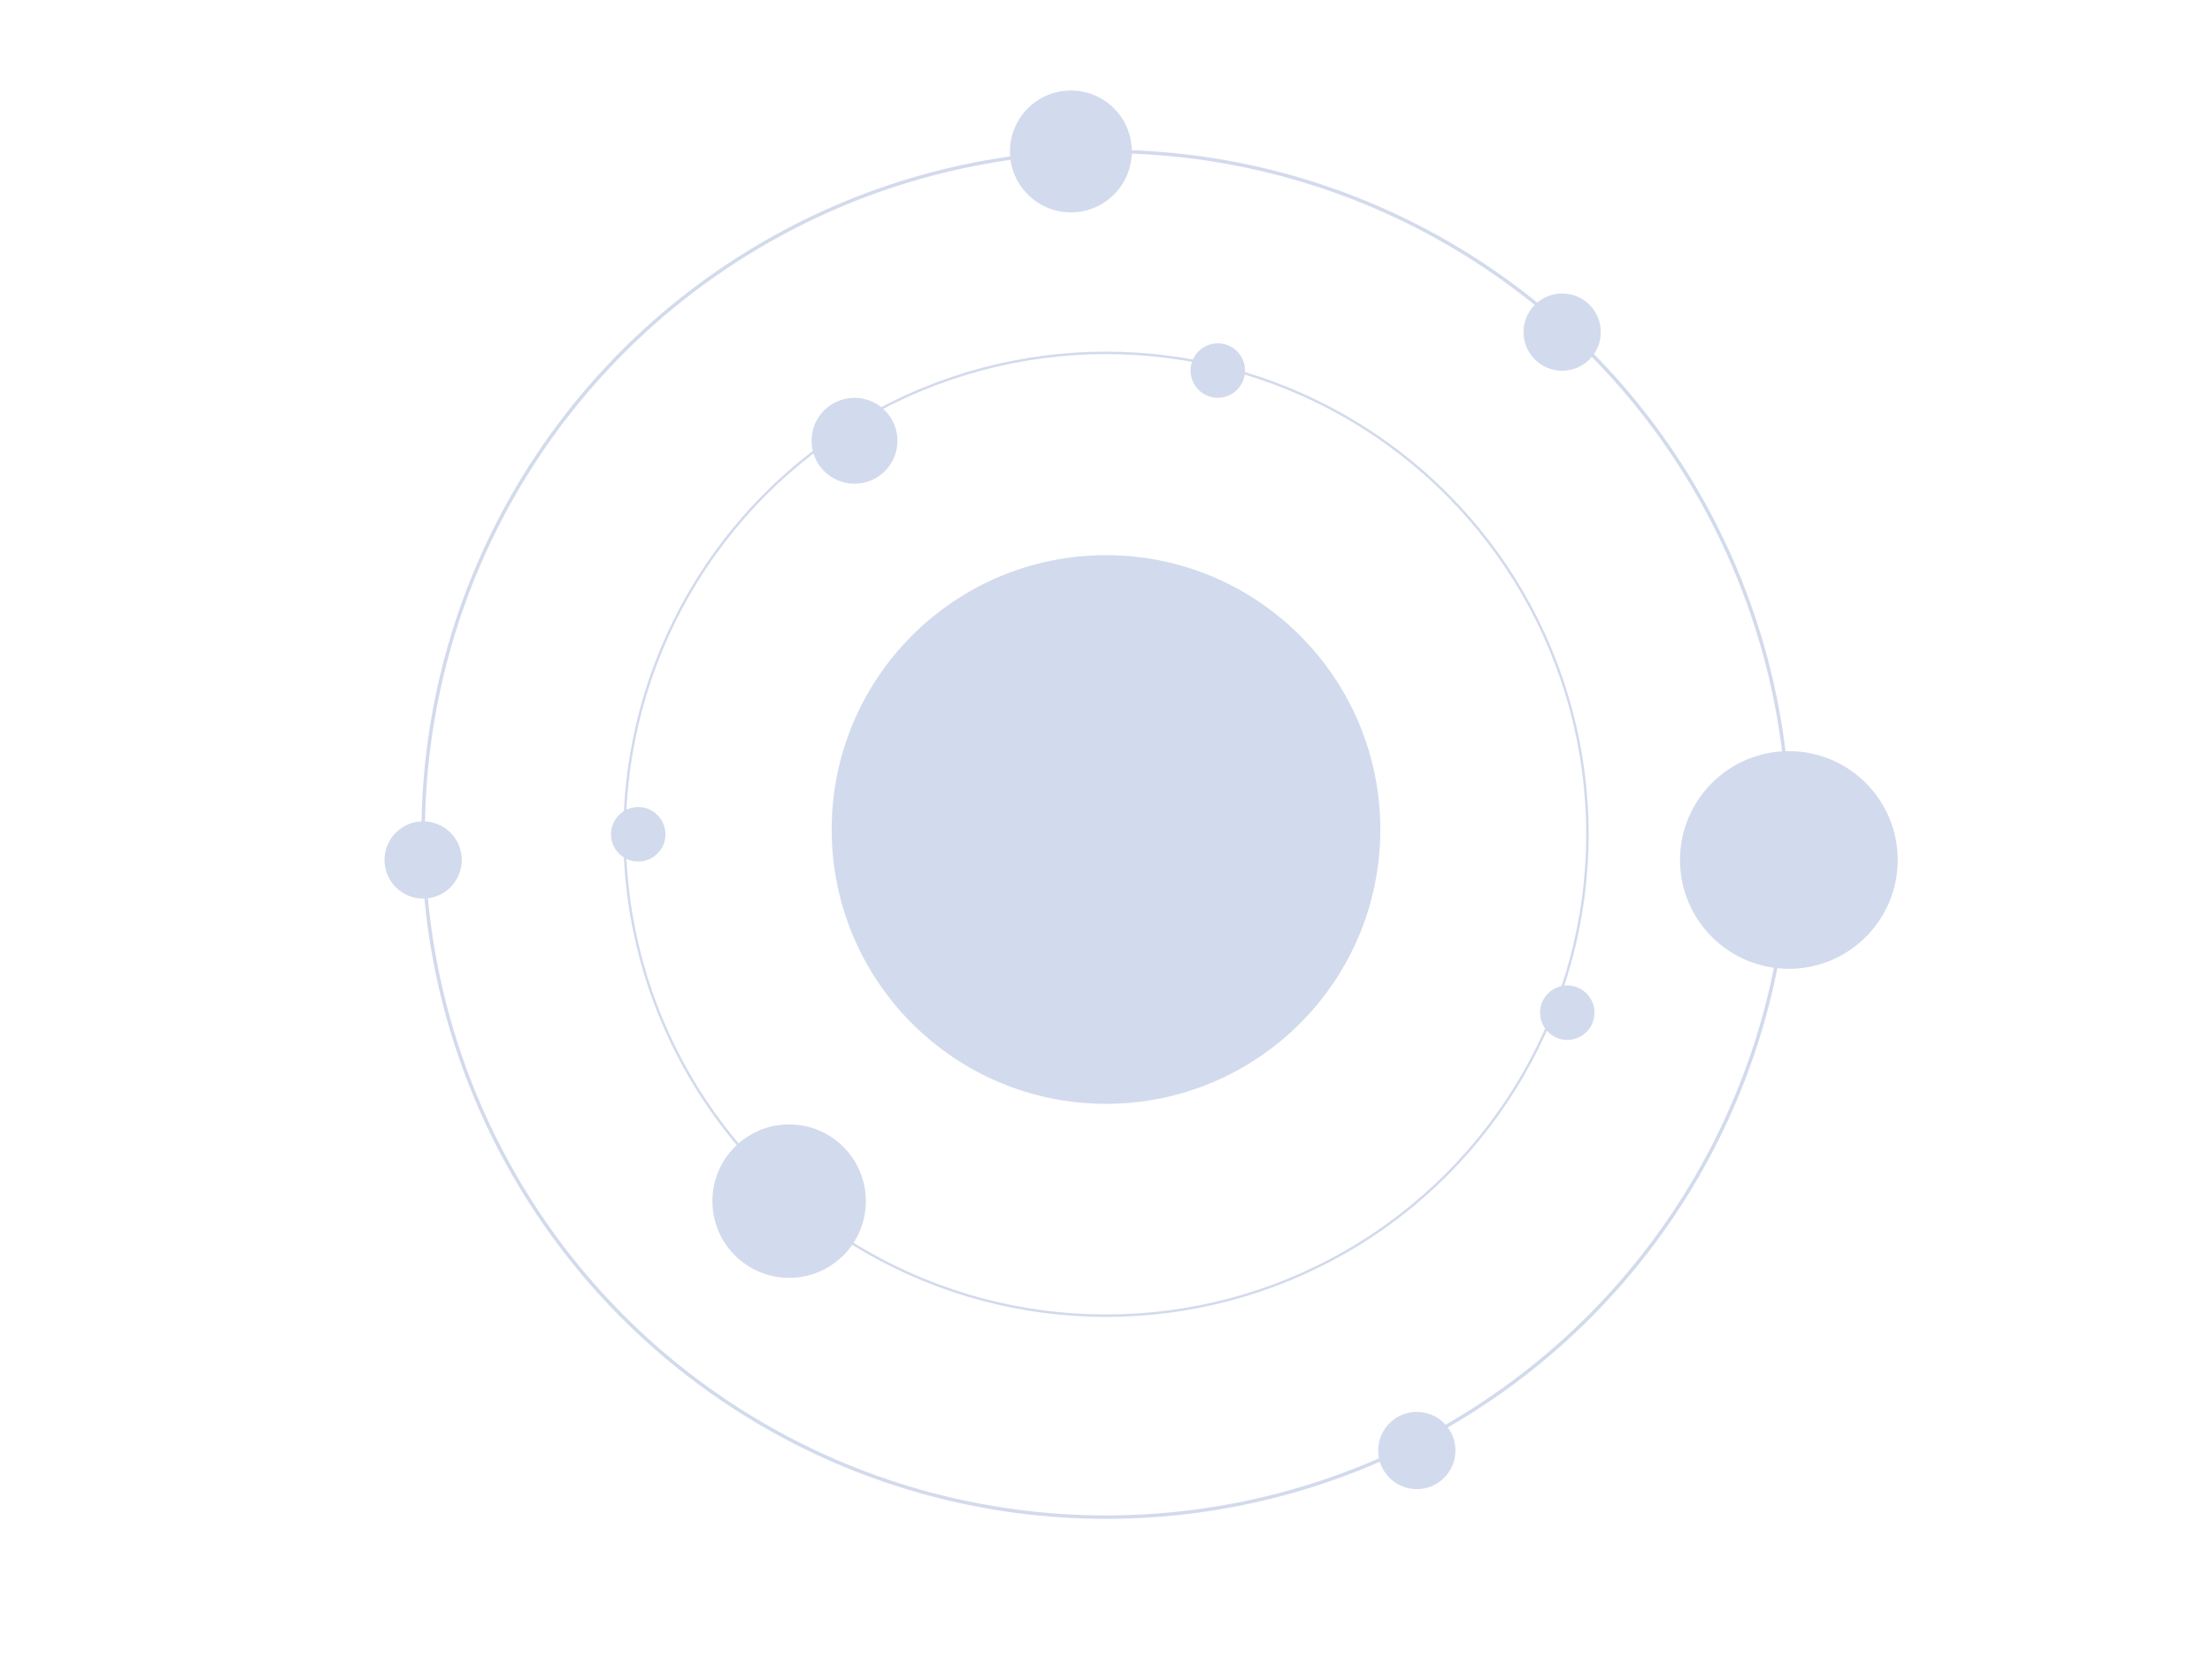 <svg id="orbittest" xmlns="http://www.w3.org/2000/svg" xmlns:xlink="http://www.w3.org/1999/xlink" viewBox="0 0 640 480" shape-rendering="geometricPrecision" text-rendering="geometricPrecision">
    <style>
        #orbittest-ezjsqclydxu3_tr {animation: orbittest-ezjsqclydxu3_tr__tr 30000ms linear infinite normal forwards}@keyframes orbittest-ezjsqclydxu3_tr__tr { 0% {transform: translate(90.931px,405.514px) rotate(0deg)} 60% {transform: translate(90.931px,405.514px) rotate(-720deg)} 100% {transform: translate(90.931px,405.514px) rotate(-720deg)}} #orbittest-ezjsqclydxu10_tr {animation: orbittest-ezjsqclydxu10_tr__tr 30000ms linear infinite normal forwards}@keyframes orbittest-ezjsqclydxu10_tr__tr { 0% {transform: translate(90.931px,405.514px) rotate(0deg)} 60% {transform: translate(90.931px,405.514px) rotate(360deg)} 100% {transform: translate(90.931px,405.514px) rotate(360deg)}}
    </style>
    <g id="orbittest-orbit-test" transform="translate(229.069-164.13)">
        <ellipse id="orbittest-ellipse1" rx="48.934" ry="48.934" transform="matrix(1.622 0 0 1.622 90.931 404.13)" fill="#d2dbed" stroke-width="0" />
        <g id="orbittest-ezjsqclydxu3_tr" transform="translate(90.931,405.514) rotate(0)">
            <g id="orbittest-ezjsqclydxu3" transform="scale(0.705,0.705) translate(-85.339,-404.13)">
                <ellipse id="orbittest-ellipse2" rx="17.632" ry="17.632" transform="translate(-17.878 242.631)" fill="#d2dbed" stroke-width="0" />
                <ellipse id="orbittest-ellipse3" rx="197.571" ry="197.571" transform="translate(85.339 404.13)" fill="none" stroke="#d2daec" />
                <ellipse id="orbittest-ellipse4" rx="17.632" ry="17.632" transform="matrix(1.786 0 0 1.786-44.706 554.68)" fill="#d2dbed" stroke-width="0" />
                <ellipse id="orbittest-ellipse5" rx="17.632" ry="17.632" transform="matrix(.634 0 0 0.634-106.64 404.13)" fill="#d2dbed" stroke-width="0" />
                <ellipse id="orbittest-ellipse6" rx="17.632" ry="17.632" transform="matrix(.634 0 0 0.634 131.228 213.816)" fill="#d2dbed" stroke-width="0" />
                <ellipse id="orbittest-ellipse7" rx="17.632" ry="17.632" transform="matrix(.634 0 0 0.634 274.645 477.358)" fill="#d2dbed" stroke-width="0" />
            </g>
        </g>
        <g id="orbittest-ezjsqclydxu10_tr" transform="translate(90.931,405.514) rotate(0)">
            <g id="orbittest-ezjsqclydxu10" transform="translate(-101.088,-396.698)">
                <ellipse id="orbittest-ellipse8" rx="17.632" ry="17.632" transform="translate(90.931 199.127)" fill="#d2dbed" stroke-width="0" />
                <ellipse id="orbittest-ellipse9" rx="197.571" ry="197.571" transform="translate(101.088 396.698)" fill="none" stroke="#d2daec" />
                <ellipse id="orbittest-ellipse10" rx="17.632" ry="17.632" transform="matrix(1.786 0 0 1.786 298.659 404.13)" fill="#d2dbed" stroke-width="0" />
                <ellipse id="orbittest-ellipse11" rx="17.632" ry="17.632" transform="matrix(.634 0 0 0.634-96.483 404.13)" fill="#d2dbed" stroke-width="0" />
                <ellipse id="orbittest-ellipse12" rx="17.632" ry="17.632" transform="matrix(.634 0 0 0.634 233.071 251.402)" fill="#d2dbed" stroke-width="0" />
                <ellipse id="orbittest-ellipse13" rx="17.632" ry="17.632" transform="matrix(.634 0 0 0.634 191.015 574.994)" fill="#d2dbed" stroke-width="0" />
            </g>
        </g>
    </g>
</svg>